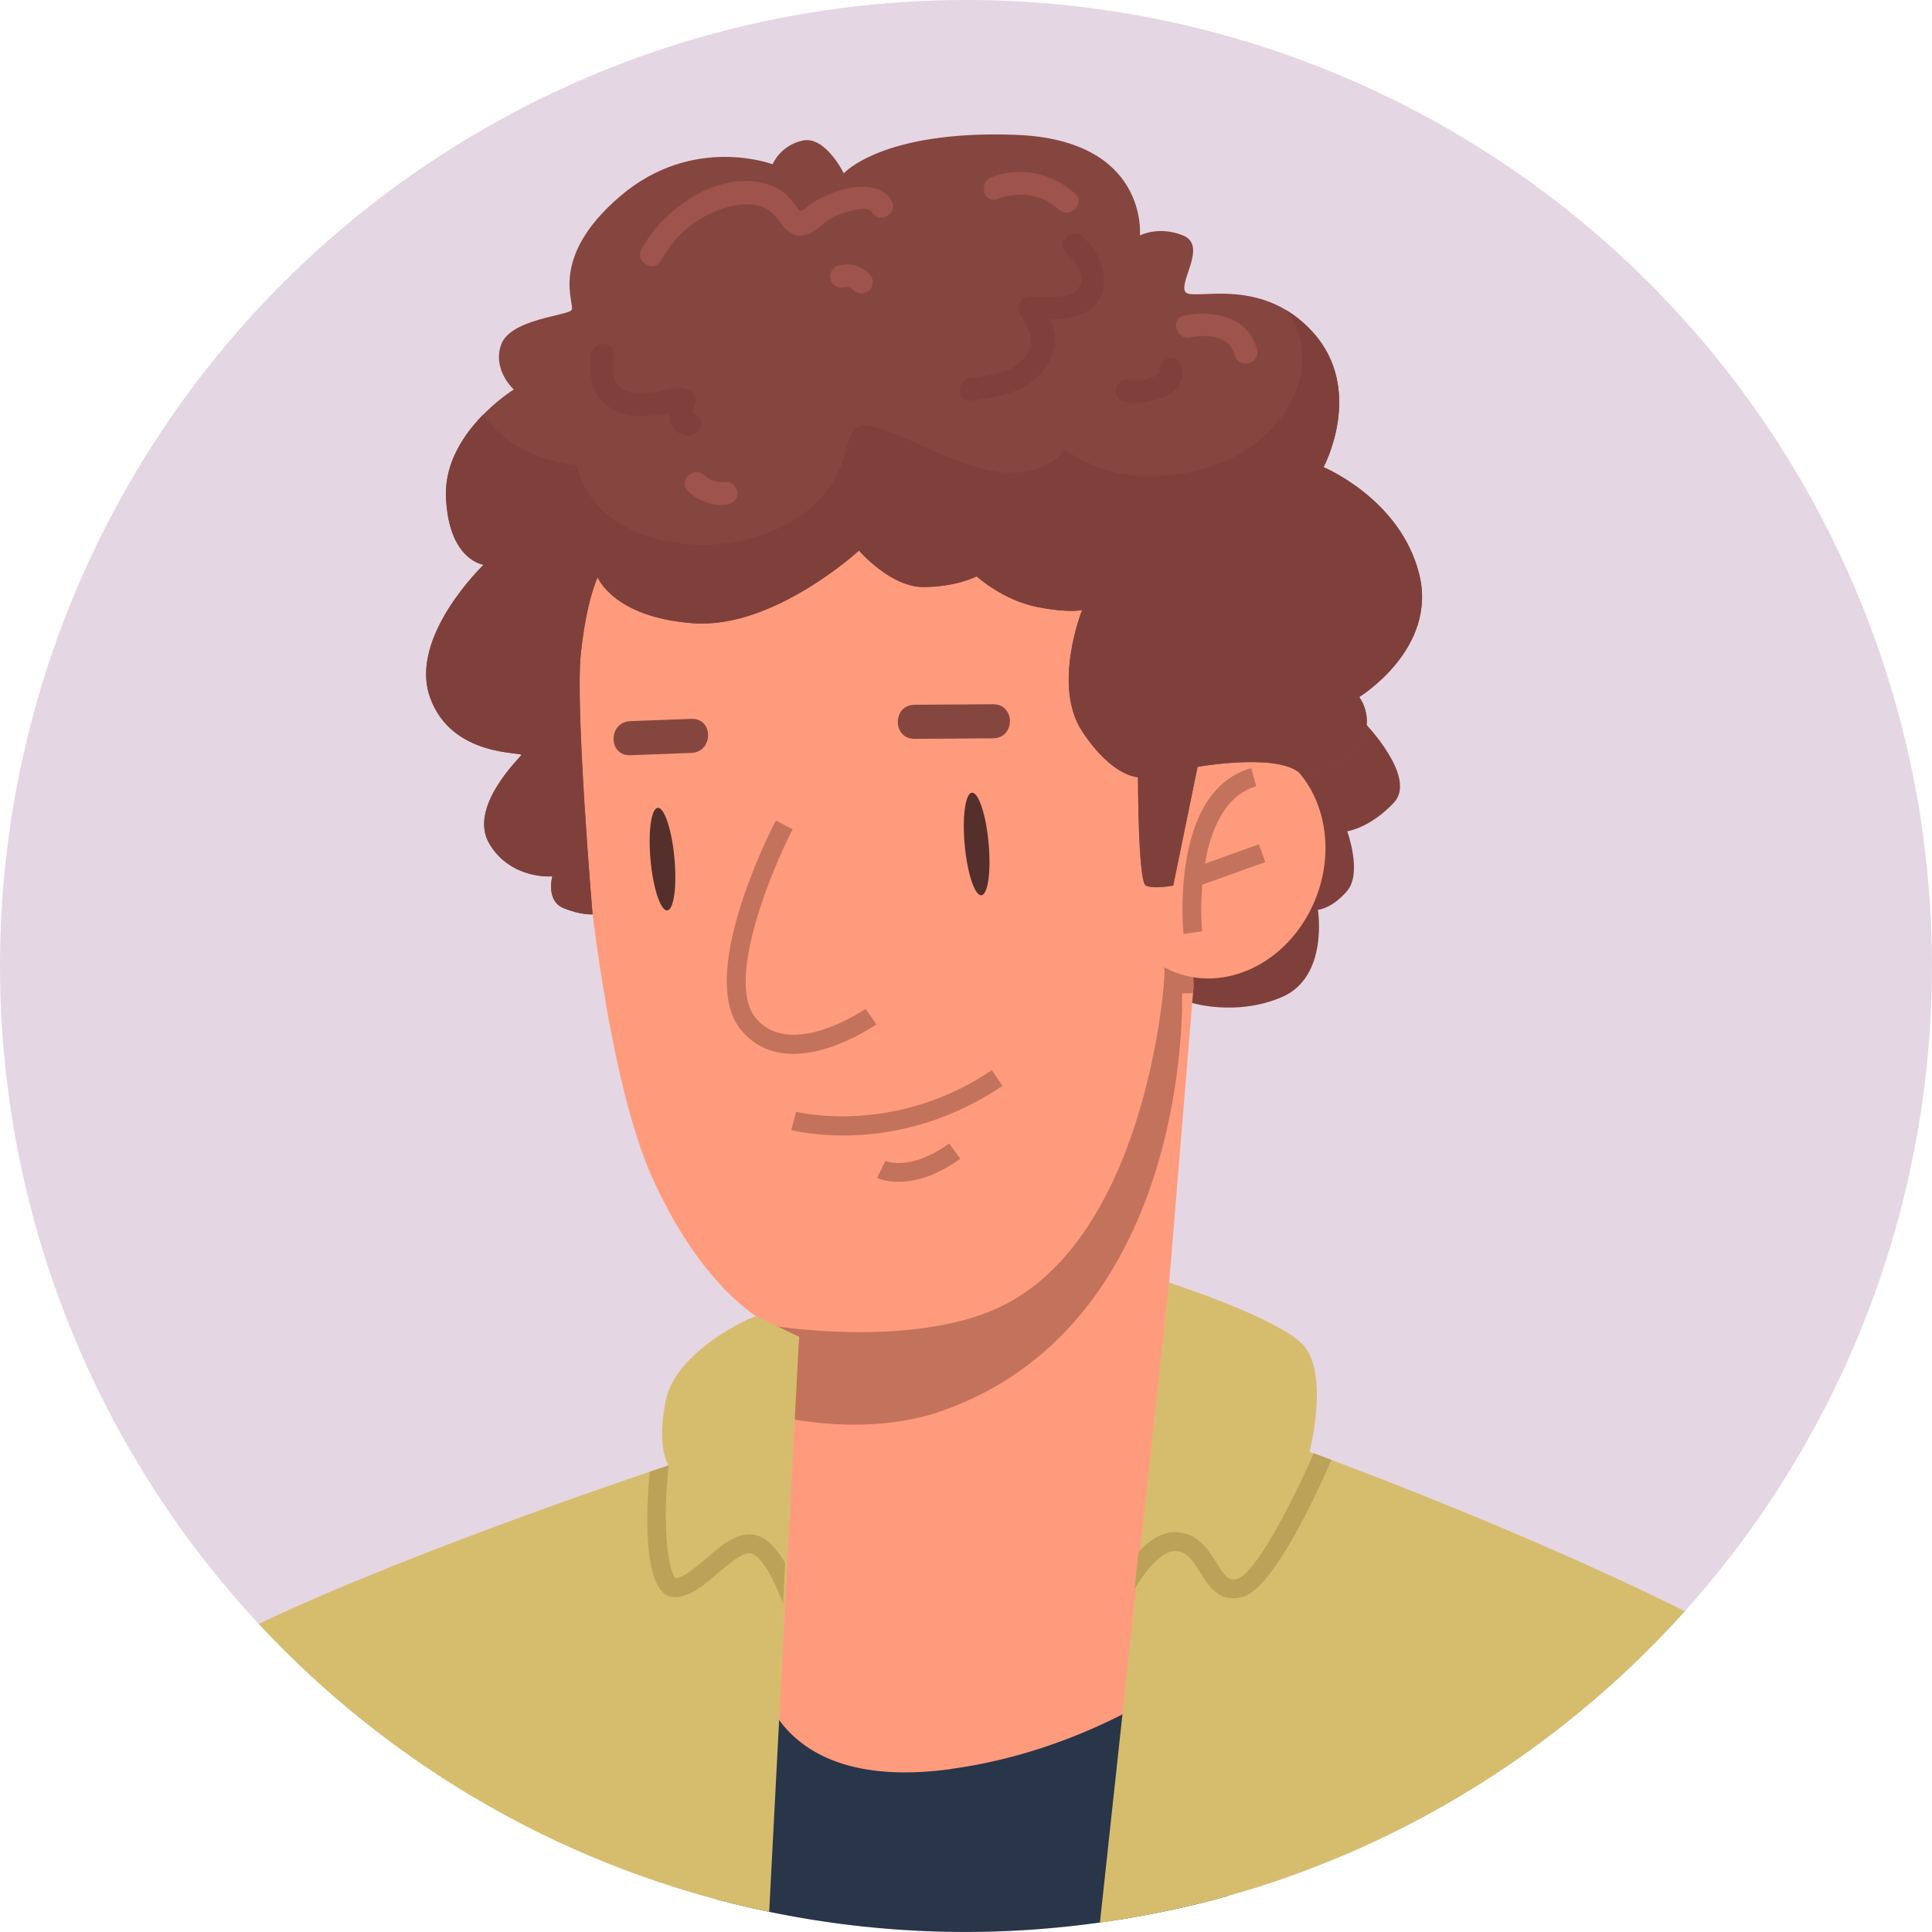<svg xmlns="http://www.w3.org/2000/svg" viewBox="0 0 412.71 412.71"><circle cx="206.35" cy="206.35" r="206.35" fill="#e5d6e3"/><path d="M257 174.17l-2.88 39.94s9.77 3.18 19.75-1.13 7.66-18.63 7.66-18.63 3.02-.21 6.26-4.06c3.25-3.86 0-12.71 0-12.71s4.87-.68 9.98-6.13c5.1-5.45-6.4-17.2-6.4-17.2L257 174.17z" fill="#7f403b"/><path d="M196.18 91.49c-28.98.52-67.89 17.32-70.31 21.79-2.42 4.46-4.29 19.69-4.29 19.69 0 1.31 2.87 87 18.36 119.95 14.21 30.22 30.75 32.65 30.75 32.65l-11.86 116.69 80.24 1.57 15.88-192.92-1.34-80.32s-28.45-39.63-57.43-39.11z" fill="#ff9b7d"/><path d="M248.72 206.41l.02 1.92-.12 1.8c-.04.56-3.99 55.85-36.41 69.7-18.81 8.04-46.85 3.42-47.07 3.38v.23c3.4 1.8 5.54 2.12 5.54 2.12l-1.78 17.54c5.83 1.07 19.61 2.81 32.46-1.75 53.59-19.01 51.15-89.15 51.15-89.15l2.34-.04.1-1.26-.07-4c-1.48-.38-3.48-.64-6.16-.51z" fill="#c3735b"/><ellipse cx="260.26" cy="183.52" rx="25.88" ry="22.42" transform="rotate(290.54 260.275 183.522)" fill="#ff9b7d"/><g fill="#c3735b"><path d="M256.35 173.97c-4.23 8.84-3.97 21.17-3.52 25.54 1.32-.22 2.64-.39 3.97-.54-.57-5.63-.75-27.54 11.57-31l-1.09-3.89c-4.75 1.33-8.43 4.66-10.94 9.89z"/><path d="M255.136 185.29l13.794-4.934 1.361 3.804-13.794 4.934z"/></g><use href="#B" fill="#542f2c"/><path d="M203.22 377.89c-36.97 5.1-40.79-18.27-41.22-21.25l-9.11 49.05a206.68 206.68 0 0 0 53.47 7.01c18.5 0 38.11-2.68 55.89-7.67l.88-53.5c.42-1.7-22.95 21.25-59.91 26.34z" fill="#293549"/><use href="#B" x="67.11" y="-3.23" fill="#542f2c"/><path d="M147.67 153.56l-13.01.49c-4.77.18-4.8 7.46 0 7.28l13.01-.49c4.77-.18 4.8-7.46 0-7.28zm64.47-3.12l-16.76.11c-4.79.03-4.8 7.31 0 7.28l16.76-.11c4.79-.03 4.8-7.31 0-7.28z" fill="#85463f"/><path d="M161.42 217.43c-6.49-7.87 3.51-31.76 7.9-40.3l-3.6-1.85c-1.74 3.39-16.77 33.4-7.43 44.73 3.14 3.81 7.15 5.12 11.17 5.12 8.57 0 17.23-5.95 17.76-6.32l-2.32-3.31c-.16.11-16 11.02-23.49 1.94zm8.64 20.05l-1.03 3.91c.39.1 4.59 1.18 11.04 1.18 8.61 0 21.23-1.92 34.08-10.62l-2.27-3.35c-20.89 14.14-41.61 8.94-41.82 8.88zm19.06 10.49l-.86 1.83.89-1.82-.89 1.82-.89 1.82c.14.07 1.8.84 4.61.84 3.13 0 7.68-.96 13.15-4.93l-2.37-3.27c-8.28 6.01-13.43 3.81-13.64 3.71z" fill="#c3735b"/><path d="M282.73 99.8s8.95-16.6-2.41-28.97c-11.36-12.38-26.03-6.19-27.18-8.58s4.75-9.85-.43-11.96-9.2 0-9.2 0 1.87-20.44-26.57-21.49c-28.45-1.05-36.69 8.22-36.69 8.22s-3.94-8.05-8.77-7-6.44 5.07-6.44 5.07-17-6.47-32.56 6.82c-15.56 13.3-9.48 23.1-10.38 24.32s-13.06 1.92-15.03 7.35 2.68 9.62 2.68 9.62-15.01 9.27-14.47 22.92 8.05 14.52 8.05 14.52-16.1 15.4-11.45 28.35 20.04 11.53 19.5 12.32-11.45 11.26-6.8 18.98S118 187.2 118 187.2s-1.43 5.18 2.33 6.76c3.76 1.57 6.26 1.36 6.26 1.36s-3.76-44.23-2.5-55.77c1.25-11.55 3.59-16.23 3.59-16.23s3.35 8.59 20.49 9.82c17.15 1.23 35.34-15.54 35.34-15.54s6.69 7.84 13.8 7.8c7.11-.03 11.33-2.28 11.33-2.28s5.61 5.11 12.93 6.54 9.62.61 9.62.61-6.48 16.16 0 25.97c6.48 9.82 11.92 9.78 11.92 9.78s0 22.33 1.67 23.15 5.85 0 5.85 0l5.2-25.36s16.19-2.89 21.55 1.08c0 0 7.09.45 12.12-5.03 5.03-5.49.86-10.97.86-10.97s16.83-10.27 12.8-26.3-20.42-22.79-20.42-22.79z" fill="#85463f"/><path d="M282.73 99.8s8.95-16.6-2.41-28.97c-1.8-1.96-3.68-3.45-5.57-4.58 2.33 2.98 3.65 6.68 3.43 10.97-.39 7.73-5.46 14.54-11.72 18.71-6.11 4.08-14.21 5.82-21.48 5.8-3.93 0-7.71-.83-11.32-2.35-1.66-.7-3.27-1.5-4.85-2.38l-1.38-.79c-.7.8-1.43 1.49-2.35 2.13-2.15 1.51-4.54 2.29-7.16 2.55-4.65.46-9.36-.89-13.66-2.55-4.15-1.6-8.13-3.6-12.25-5.27-2.07-.84-6.98-3-9.12-1.68-1.57.97-2.17 5.3-2.77 6.89-1.04 2.78-2.28 5.28-4.22 7.56-3.6 4.26-8.84 7.07-14.09 8.75-10.2 3.28-23.13 2.23-31.8-4.42-3.23-2.47-5.77-6.55-6.89-10.81-5.87-.71-11.2-2.57-15.95-6.47-1.62-1.33-2.94-2.76-4-4.27-3.96 4.05-8.2 10.13-7.91 17.5.54 13.65 8.05 14.52 8.05 14.52s-16.1 15.4-11.45 28.35 20.04 11.53 19.5 12.32-11.45 11.26-6.8 18.98 13.42 6.91 13.42 6.91-1.43 5.18 2.33 6.76c3.76 1.57 6.26 1.36 6.26 1.36s-3.76-44.23-2.5-55.77c1.25-11.55 3.59-16.23 3.59-16.23s3.35 8.59 20.49 9.82c17.15 1.23 35.34-15.54 35.34-15.54s6.69 7.84 13.8 7.8 11.33-2.28 11.33-2.28 5.61 5.11 12.93 6.54 9.62.61 9.62.61-6.48 16.16 0 25.97c6.48 9.82 11.92 9.78 11.92 9.78s0 22.33 1.67 23.15 5.85 0 5.85 0l5.2-25.36s16.19-2.89 21.55 1.08c0 0 7.09.45 12.12-5.03 5.03-5.49.86-10.97.86-10.97s16.83-10.27 12.8-26.3-20.42-22.79-20.42-22.79z" fill="#7f403b"/><path d="M142.28 298.91c-2.2 10.25.55 14.13.55 14.13s-53.1 17.5-87.57 33.84c28.58 30.72 66.4 52.71 109.05 61.54l6.38-122.85-9.08-4.38c-1.22 0-17.13 7.47-19.33 17.72zm217.63 45.28c-36.7-18.31-80.16-34.06-80.16-34.06s4.53-17.55-1.88-23.35c-6.4-5.8-28.12-12.78-28.12-12.78l-14.79 136.72c49.39-6.85 93.18-31.17 124.95-66.53z" fill="#d6bd6e"/><path d="M231.21 50.54c-2.35-2.04-5.8 1.38-3.43 3.43 2.17 1.88 5.16 6.25 1.52 8.54-2.2 1.38-6.76.92-9.3.84-1.92-.06-2.91 2.08-2.1 3.65 1.85 3.56 3.99 6.31.57 9.88-2.79 2.91-7.39 3.38-11.16 3.85-3.06.38-3.1 5.24 0 4.85 5.71-.71 12.02-1.64 15.69-6.59 1.52-2.05 2.46-4.54 2.33-7.12-.07-1.36-.52-2.52-1.1-3.63 4.29-.11 9.07-.94 10.86-4.77 2.12-4.53-.4-9.92-3.88-12.95zm16.5 29.15c-.06.05-.14.12-.23.24l-.47.27c-.66.37-1.39.6-2.12.78-1.38.35-2.74.32-4.14.14-1.31-.17-2.41 1.24-2.43 2.43-.02 1.45 1.13 2.26 2.43 2.43 4.63.59 14.19-1.77 11.3-8.28-1.2-2.69-4.99-.64-4.34 1.99zm-99.72 8.67c-.37-.06.43-1.9.52-2.15.28-.75-.03-1.84-.62-2.36-2.42-2.11-6.21-.18-9.02.11-2.11.21-4.48.23-6.24-1.14-2.23-1.74-1.78-4.53-1.5-7.01.35-3.1-4.51-3.07-4.85 0-.54 4.85.18 9.37 4.88 11.79 1.9.98 4.04 1.35 6.17 1.32 1.26-.01 2.52-.19 3.77-.39.28-.05 1.14-.11 1.94-.24-.17 2.23.63 4.2 3.67 4.73 3.05.53 4.37-4.14 1.29-4.68z" fill="#7f403b"/><path d="M176.71 41.66c-1.52.66-2.91 1.46-4.23 2.46-1.57 1.19-1.38 1.38-2.55-.21-1.41-1.91-2.68-3.32-4.95-4.2-10.63-4.11-23.09 4.53-27.96 13.53-1.49 2.75 2.7 5.2 4.19 2.45 2.31-4.27 5.68-7.68 10.06-9.84 4.34-2.13 11.06-3.85 14.48.51 1.82 2.32 3.57 5.1 7.03 3.61 1.94-.84 3.33-2.68 5.27-3.62 1.27-.61 7.13-2.86 8.2-1.04 1.57 2.7 5.77.26 4.19-2.45-2.67-4.59-9.72-2.94-13.72-1.21zM179.1 56.71c-1.27.32-2.04 1.74-1.69 2.98.35 1.29 1.71 2.02 2.98 1.69.14-.03.22-.05.24-.06.11 0 .23-.01.34-.01h.15c.1.02.21.05.31.08.08.02.16.05.24.08-.05-.01.01.02.2.12.08.05.12.08.16.1.1.1.21.19.3.3.9.95 2.52.91 3.43 0s.9-2.48 0-3.43c-1.71-1.8-4.26-2.47-6.65-1.87zM211.81 37.83c-2.89 1.11-1.63 5.8 1.29 4.68 4.56-1.74 9.46-1.05 13.13 2.27 2.31 2.09 5.75-1.33 3.43-3.43-4.86-4.4-11.67-5.88-17.85-3.52zM155.1 102.97c-1.77.18-3.36-.23-4.67-1.46-2.27-2.14-5.71 1.28-3.43 3.43 2.17 2.05 5.1 3.19 8.1 2.88 1.3-.13 2.43-1.02 2.43-2.43 0-1.21-1.11-2.56-2.43-2.43zM252.95 67.4c-3.06.61-1.76 5.29 1.29 4.68 3.63-.73 8.51-.42 9.6 3.89.76 3.03 5.45 1.74 4.68-1.29-1.78-7.05-9.33-8.53-15.57-7.28z" fill="#9e534d"/><path d="M161.95 328.09c-3.93-1.37-7.6 1.79-11.15 4.84-2.22 1.91-4.73 4.06-6.51 4.21-1.64-1.86-2.84-11.49-1.45-24.11l-3.97 1.33s-.04.01-.05.02c-.65 5.91-1.49 21.03 2.54 25.53.95 1.06 2.01 1.28 2.74 1.28 3.3 0 6.37-2.64 9.35-5.2 2.56-2.2 5.45-4.69 7.19-4.09 2.23.78 4.82 5.8 6.64 10.66l.43-8.71c-1.6-2.71-3.53-5-5.74-5.77zm102.42 9.15c-1.77.53-2.56-.26-4.53-3.44-1.7-2.75-4.04-6.51-8.88-6.51-2.83 0-5.46 1.76-7.75 4.19l-.87 7.98c2.58-4.23 5.8-8.12 8.62-8.12 2.41 0 3.66 1.74 5.44 4.59 1.75 2.82 4.14 6.68 9.13 5.18 6.35-1.91 15.18-20.7 18.9-29.25l-3.8-1.41c-5.02 11.45-12.55 25.67-16.27 26.79z" fill="#bca258"/><defs ><path id="B" d="M140.56 172.57c-1.42 0-2.14 4.91-1.61 10.96s2.11 10.95 3.53 10.95 2.14-4.91 1.61-10.96-2.11-10.95-3.53-10.95z"/></defs></svg>